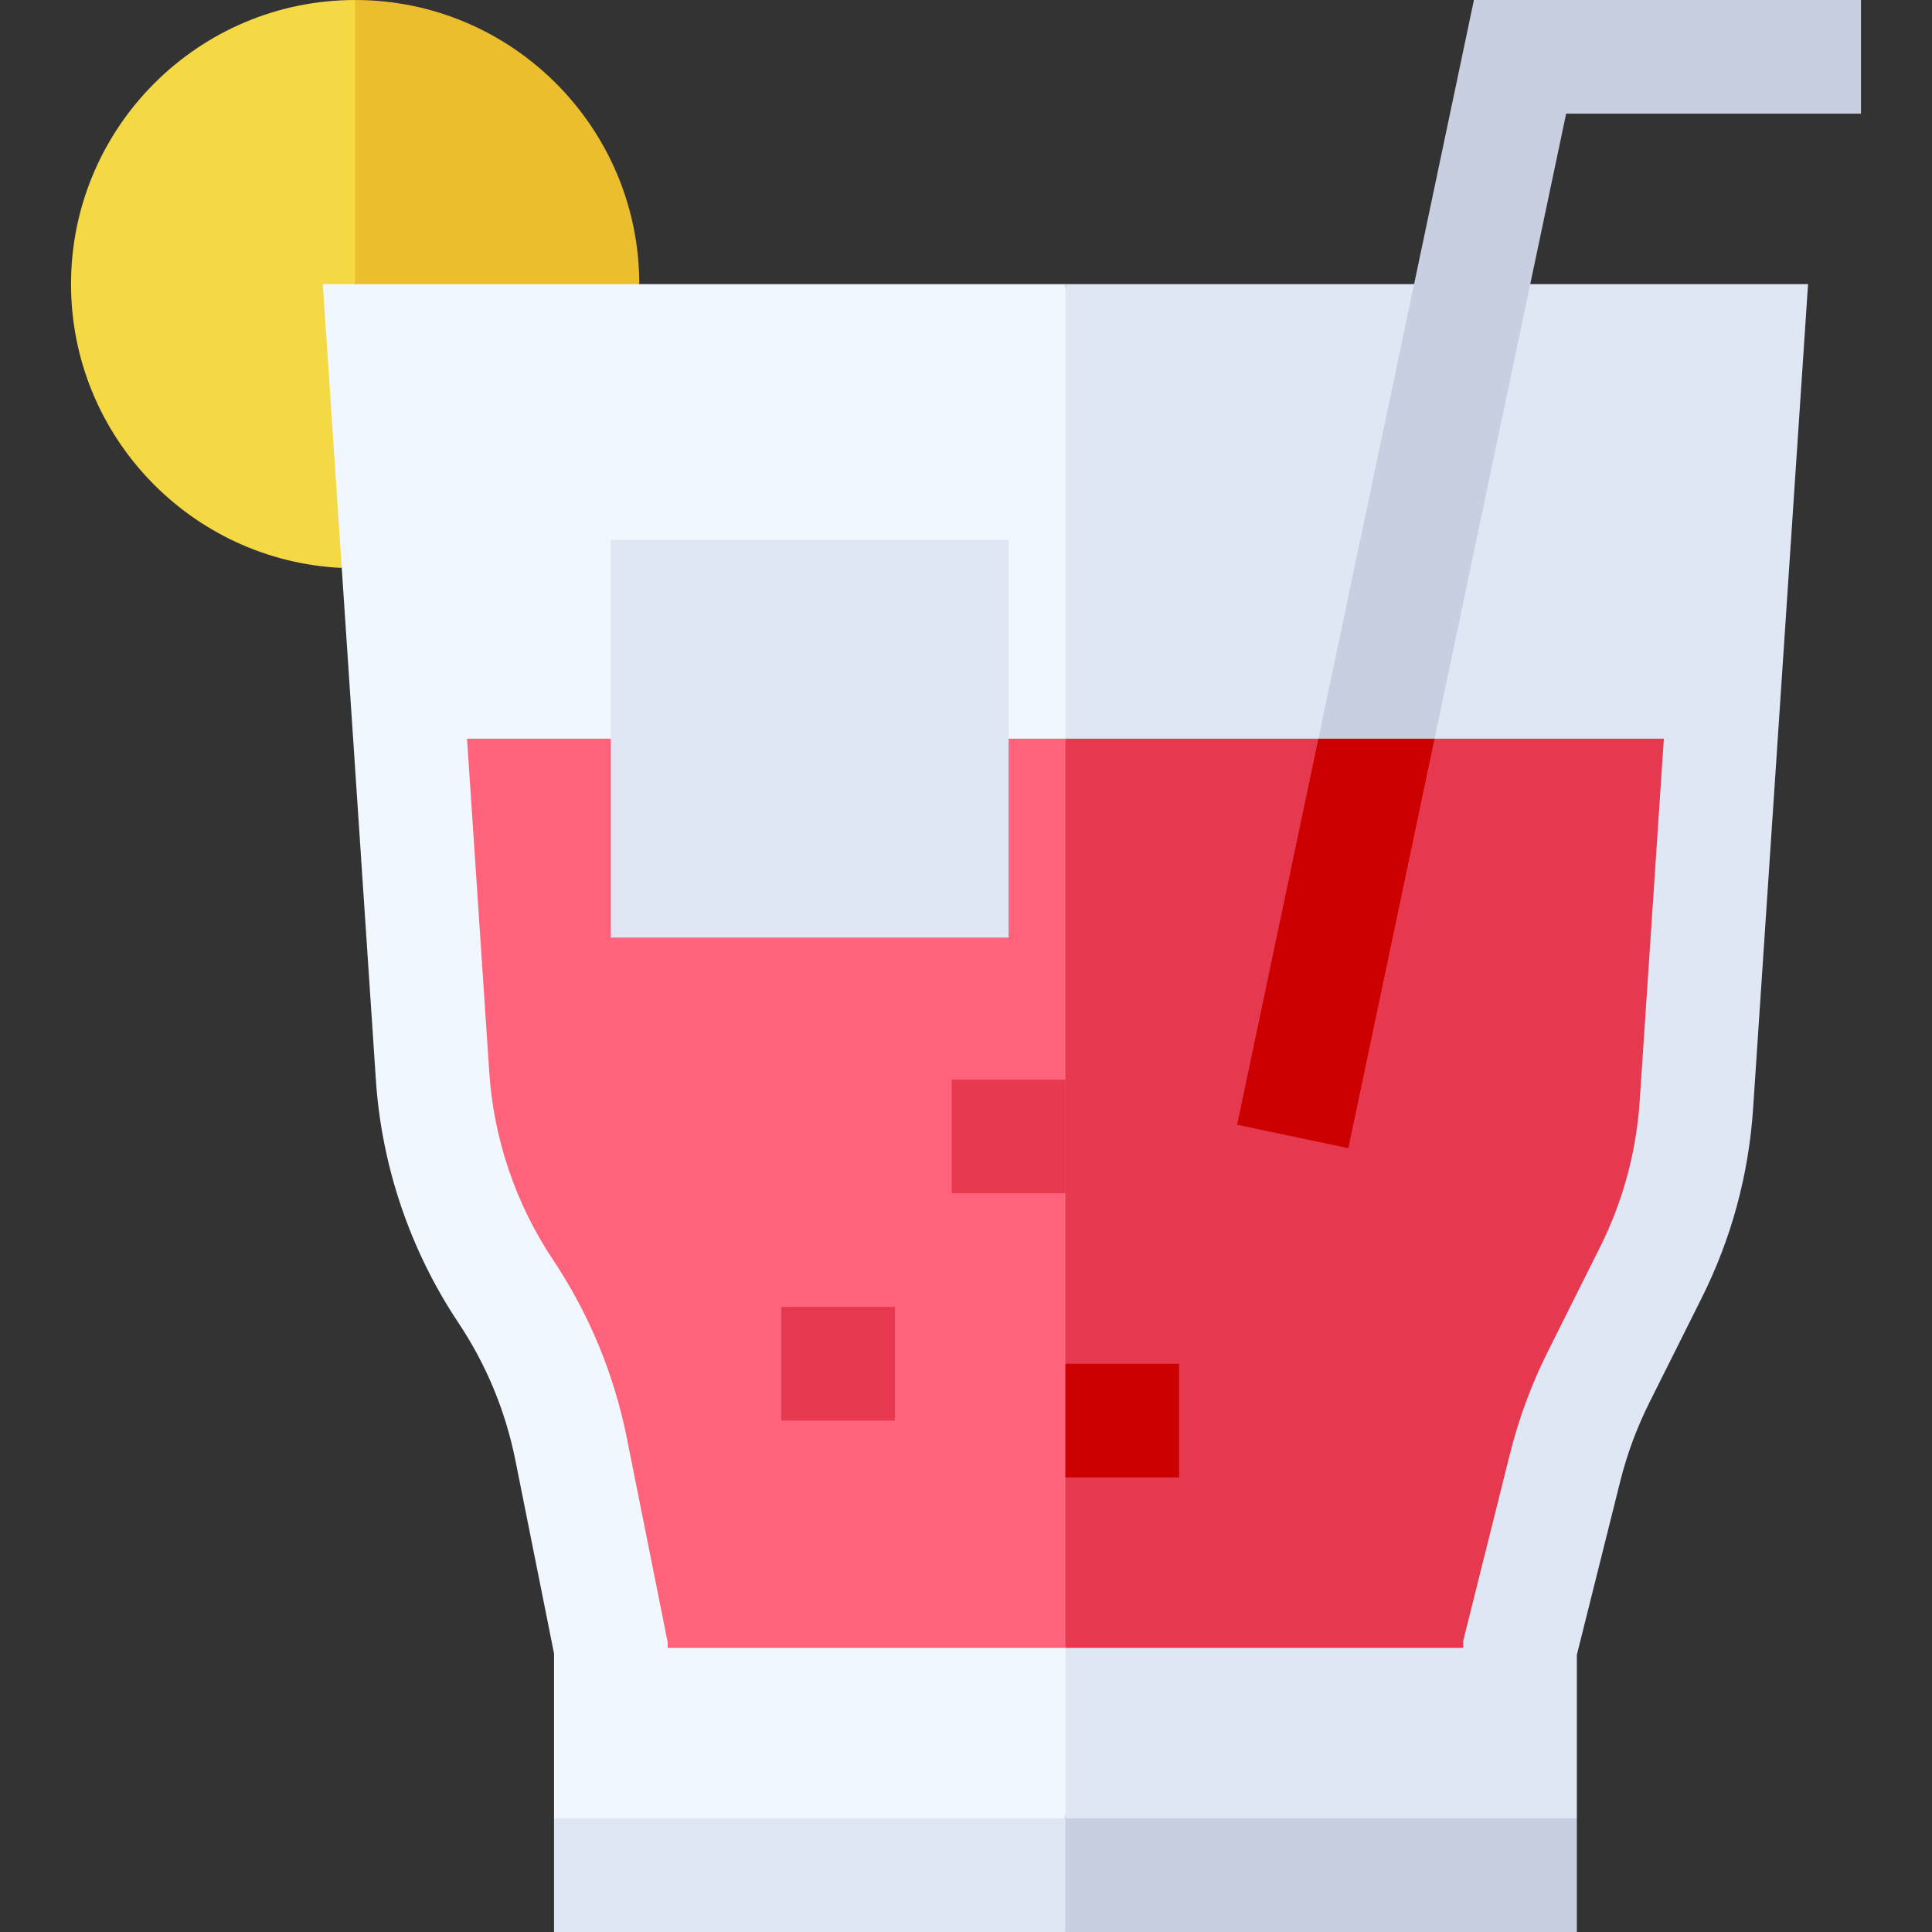 <svg id="Layer_1" enable-background="new 0 0 510 510" height="512" viewBox="0 0 510 510" width="512" xmlns="http://www.w3.org/2000/svg"><rect x="0" y="0" width="510" height="510" fill="#333333" stroke="none"/><g id="XMLID_2074_"><path id="XMLID_2153_" d="m18.75 75c0 40.169 31.742 73.064 71.461 74.918l3.539-74.918 10-32.5-10-42.5c-41.355 0-75 33.645-75 75z" fill="#f4d844"/><path id="XMLID_2150_" d="m93.75 0v75l35 10 40-10c0-41.355-33.645-75-75-75z" fill="#ecbd2c"/><path id="XMLID_2147_" d="m281.25 75h-196.033l14.001 210.012c1.525 22.884 9.057 45.066 21.778 64.148 7.384 11.076 12.451 23.31 15.06 36.361l10.193 50.964v43.515l67.5 10 67.5-10 10-189z" fill="#f0f7ff"/><path id="XMLID_2146_" d="m281.25 75v405l66.777 10 68.223-10v-43.153l11.452-45.811c1.793-7.169 4.376-14.151 7.68-20.757l13.811-27.624c7.846-15.69 12.415-32.521 13.582-50.024l14.508-217.631z" fill="#dfe7f4"/><path id="XMLID_2145_" d="m146.25 480v30h135l10-15-10-15z" fill="#dfe7f4"/><path id="XMLID_2142_" d="m281.25 480h135v30h-135z" fill="#c7cfe1"/><path id="XMLID_2139_" d="m123.283 195 5.868 88.016c1.178 17.66 6.988 34.777 16.806 49.504 9.568 14.353 16.135 30.205 19.518 47.119l10.775 53.876v1.485h105l10-115.5-10-124.5z" fill="#ff637b"/><path id="XMLID_2138_" d="m378.684 195-20.934 24-9.723-24h-66.777v240h105v-1.847l12.349-49.395c2.322-9.289 5.671-18.338 9.95-26.896l13.812-27.623c6.054-12.108 9.58-25.097 10.48-38.604l6.376-95.635z" fill="#e63950"/><path id="XMLID_2135_" d="m491.25 30v-30h-102.171l-41.052 195 12.206 13 18.451-13 34.737-165z" fill="#c7cfe1"/><path id="XMLID_2132_" d="m326.572 296.91 29.356 6.18 22.756-108.09h-30.657z" fill="#cd0000"/><path id="XMLID_2129_" d="m161.25 142.5h105v105h-105z" fill="#dfe7f4"/><g id="XMLID_2124_"><g><path id="XMLID_949_" d="m206.25 345h30v30h-30z" fill="#e63950"/></g></g><g id="XMLID_2080_"><g><path id="XMLID_948_" d="m251.25 285h30v30h-30z" fill="#e63950"/></g></g><g id="XMLID_2075_"><g><path id="XMLID_965_" d="m281.25 360h30v30h-30z" fill="#cd0000"/></g></g></g></svg>